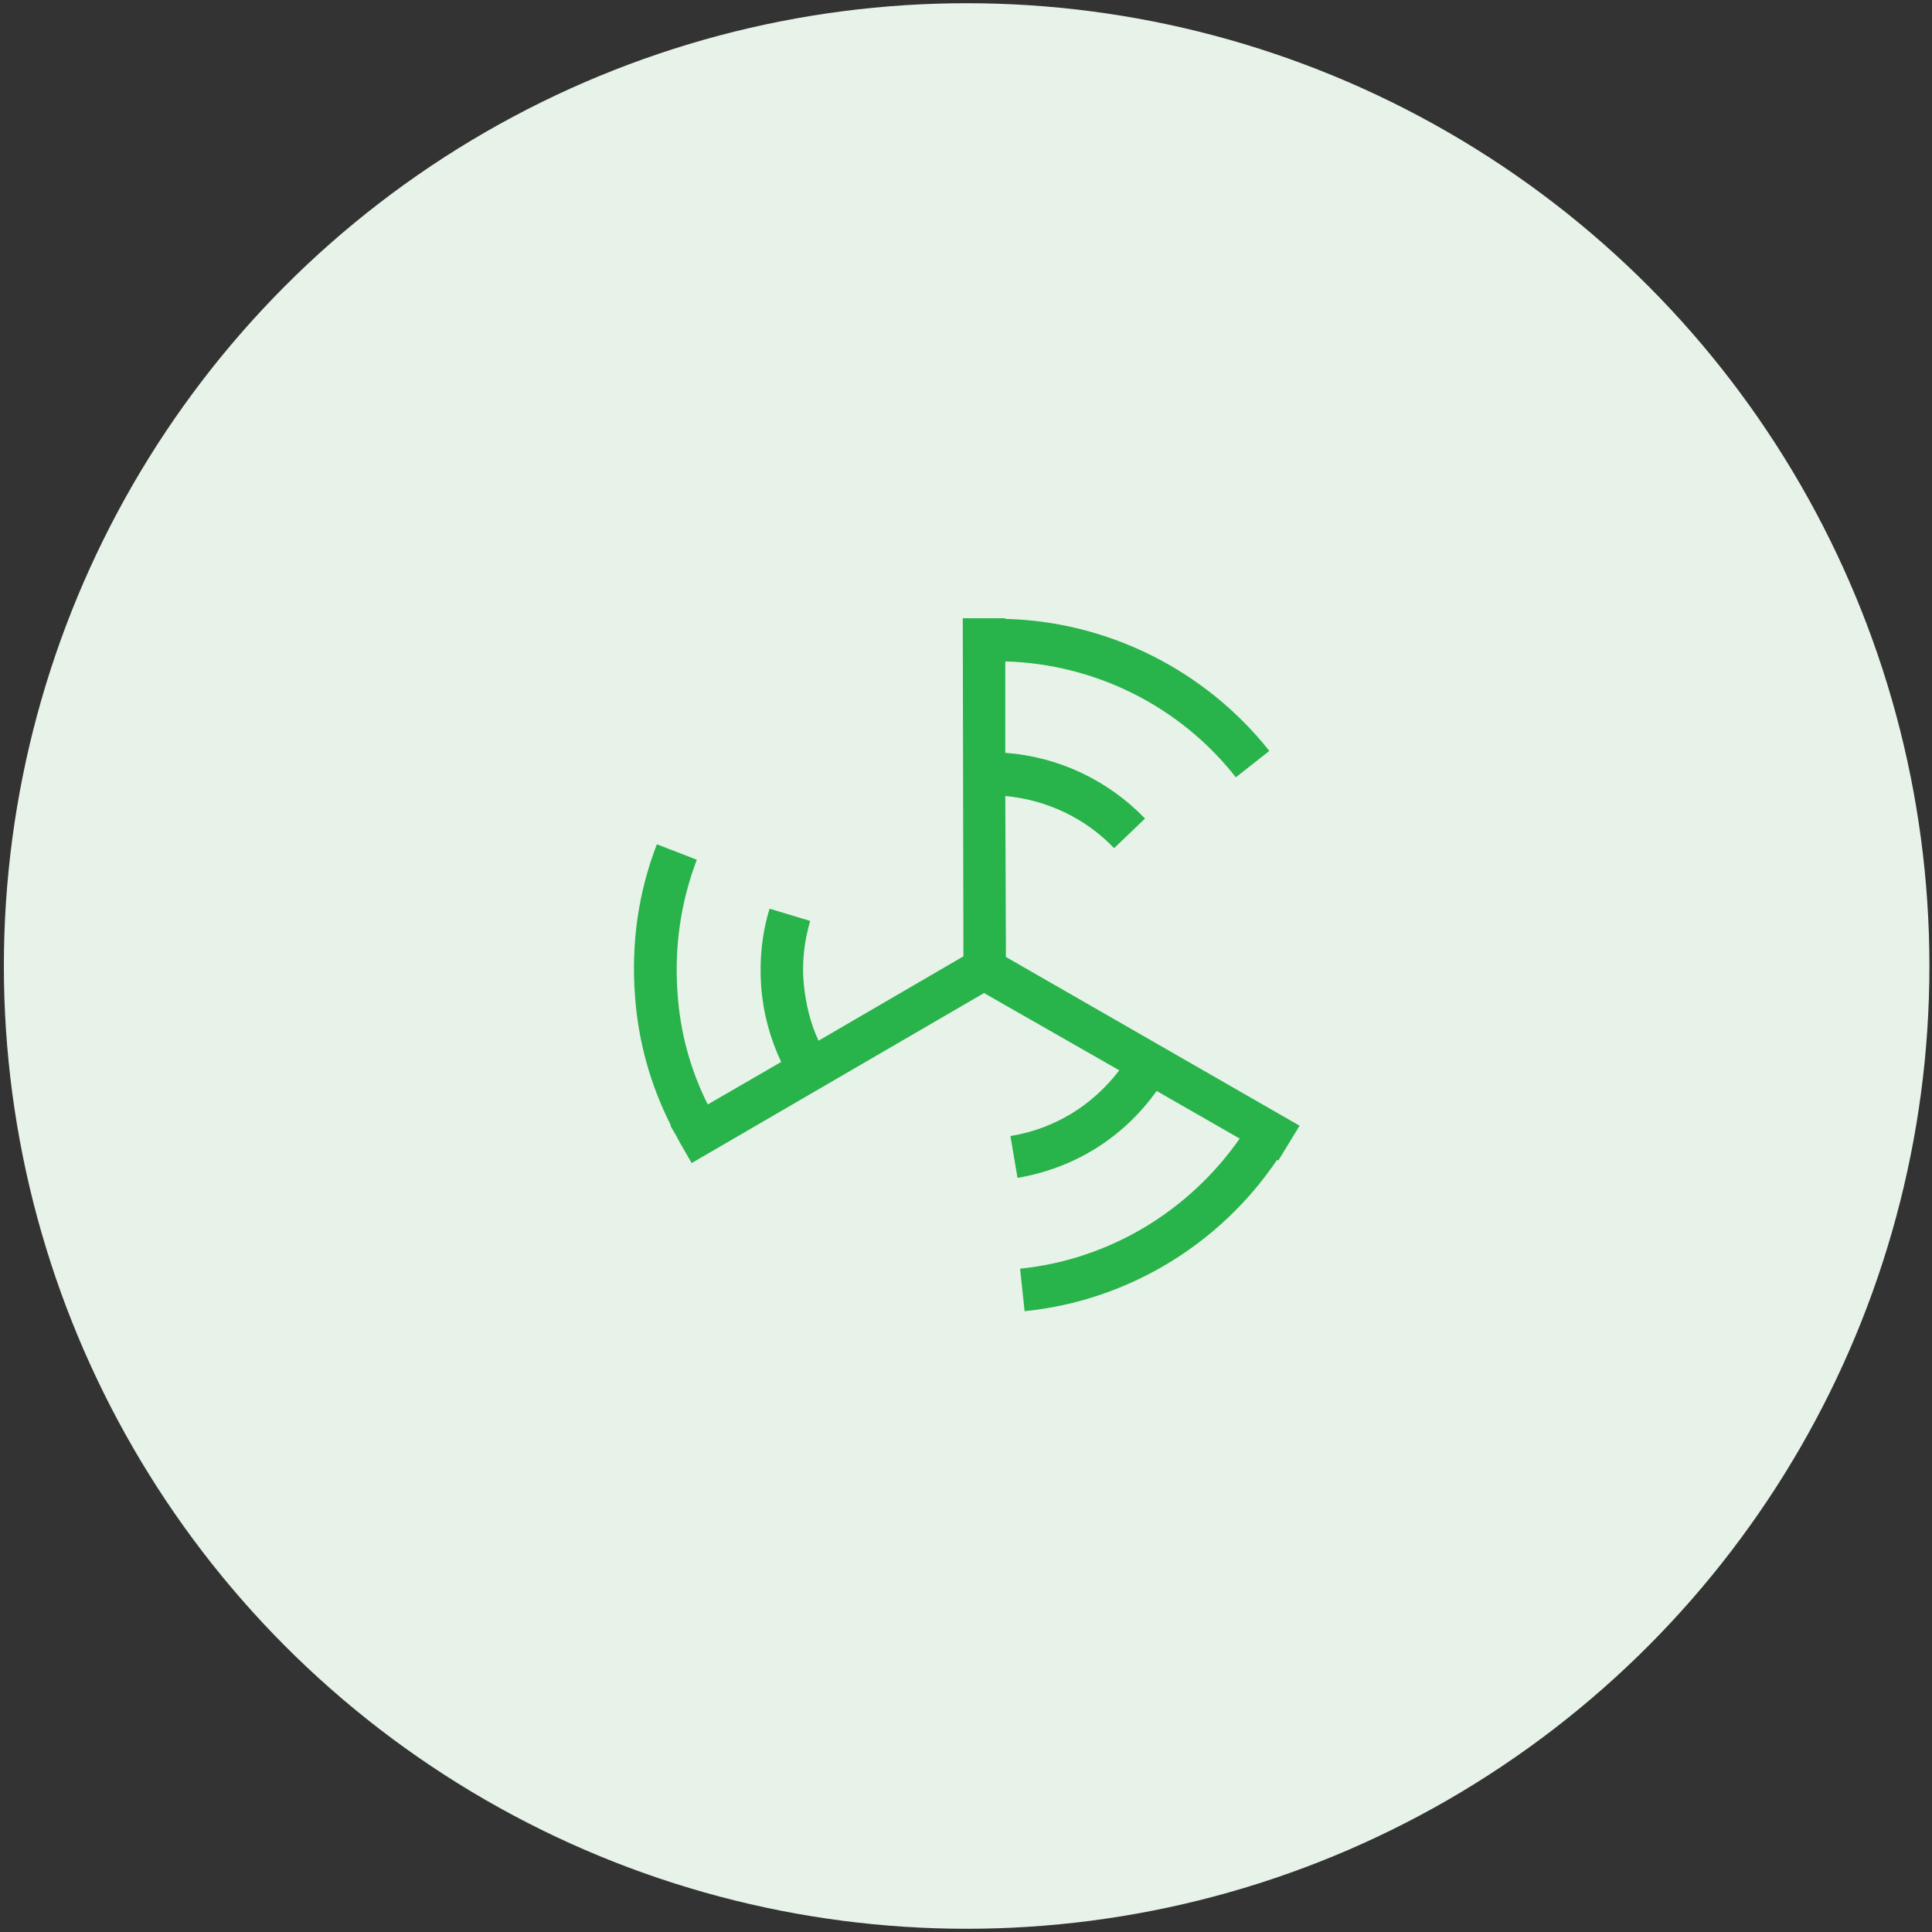 <?xml version="1.0" encoding="utf-8"?>
<!-- Generator: Adobe Illustrator 24.0.0, SVG Export Plug-In . SVG Version: 6.00 Build 0)  -->
<svg version="1.1" id="Layer_1" xmlns="http://www.w3.org/2000/svg" xmlns:xlink="http://www.w3.org/1999/xlink" x="0px" y="0px"
	 viewBox="0 0 300 300" style="enable-background:new 0 0 300 300;" xml:space="preserve">
<rect x="0" y="0" width="300" height="300" fill="#333333" stroke="none"/>
<style type="text/css">
	.st0{fill:#E7F2E8;}
	.st1{fill:#28B34B;}
</style>
<circle class="st0" cx="150.1" cy="150" r="149.5"/>
<path class="st1" d="M201.8,174.8l-45.6-26.2l-0.1-25c6.4,0.6,12.4,3.4,16.9,8.1l4.8-4.6c-5.8-6-13.5-9.6-21.7-10.2v-14.2
	c13.9,0.4,27.1,6.9,35.8,18l5.2-4.1c-10-12.6-25.1-20.1-41-20.5V96h-6.6l0.1,52.5l-22.5,13.1c-1.3-2.8-2-5.8-2.3-8.9
	c-0.3-3.3,0.1-6.6,1-9.7l-6.3-1.9c-1.2,3.9-1.6,8-1.3,12.1c0.3,4.1,1.4,8.1,3.1,11.7l-11.4,6.6c-2.7-5.4-4.3-11.2-4.7-17.4
	c-0.5-7.1,0.5-14,3-20.6l-6.2-2.4c-2.9,7.5-4,15.4-3.4,23.5c0.5,7.1,2.4,13.9,5.6,20.2h-0.1l1.1,1.9c0.1,0.2,0.2,0.4,0.3,0.6l0,0
	l1.9,3.3l45.4-26.4l21,12c-4.2,5.5-10.1,9.1-16.9,10.2l1.1,6.5c8.8-1.5,16.4-6.2,21.6-13.5l12.9,7.4c-7.9,11.3-20.3,18.8-34.1,20.2
	l0.7,6.6c15.9-1.6,30.3-10.3,39.2-23.5l0.2,0.1L201.8,174.8z"/>
</svg>

